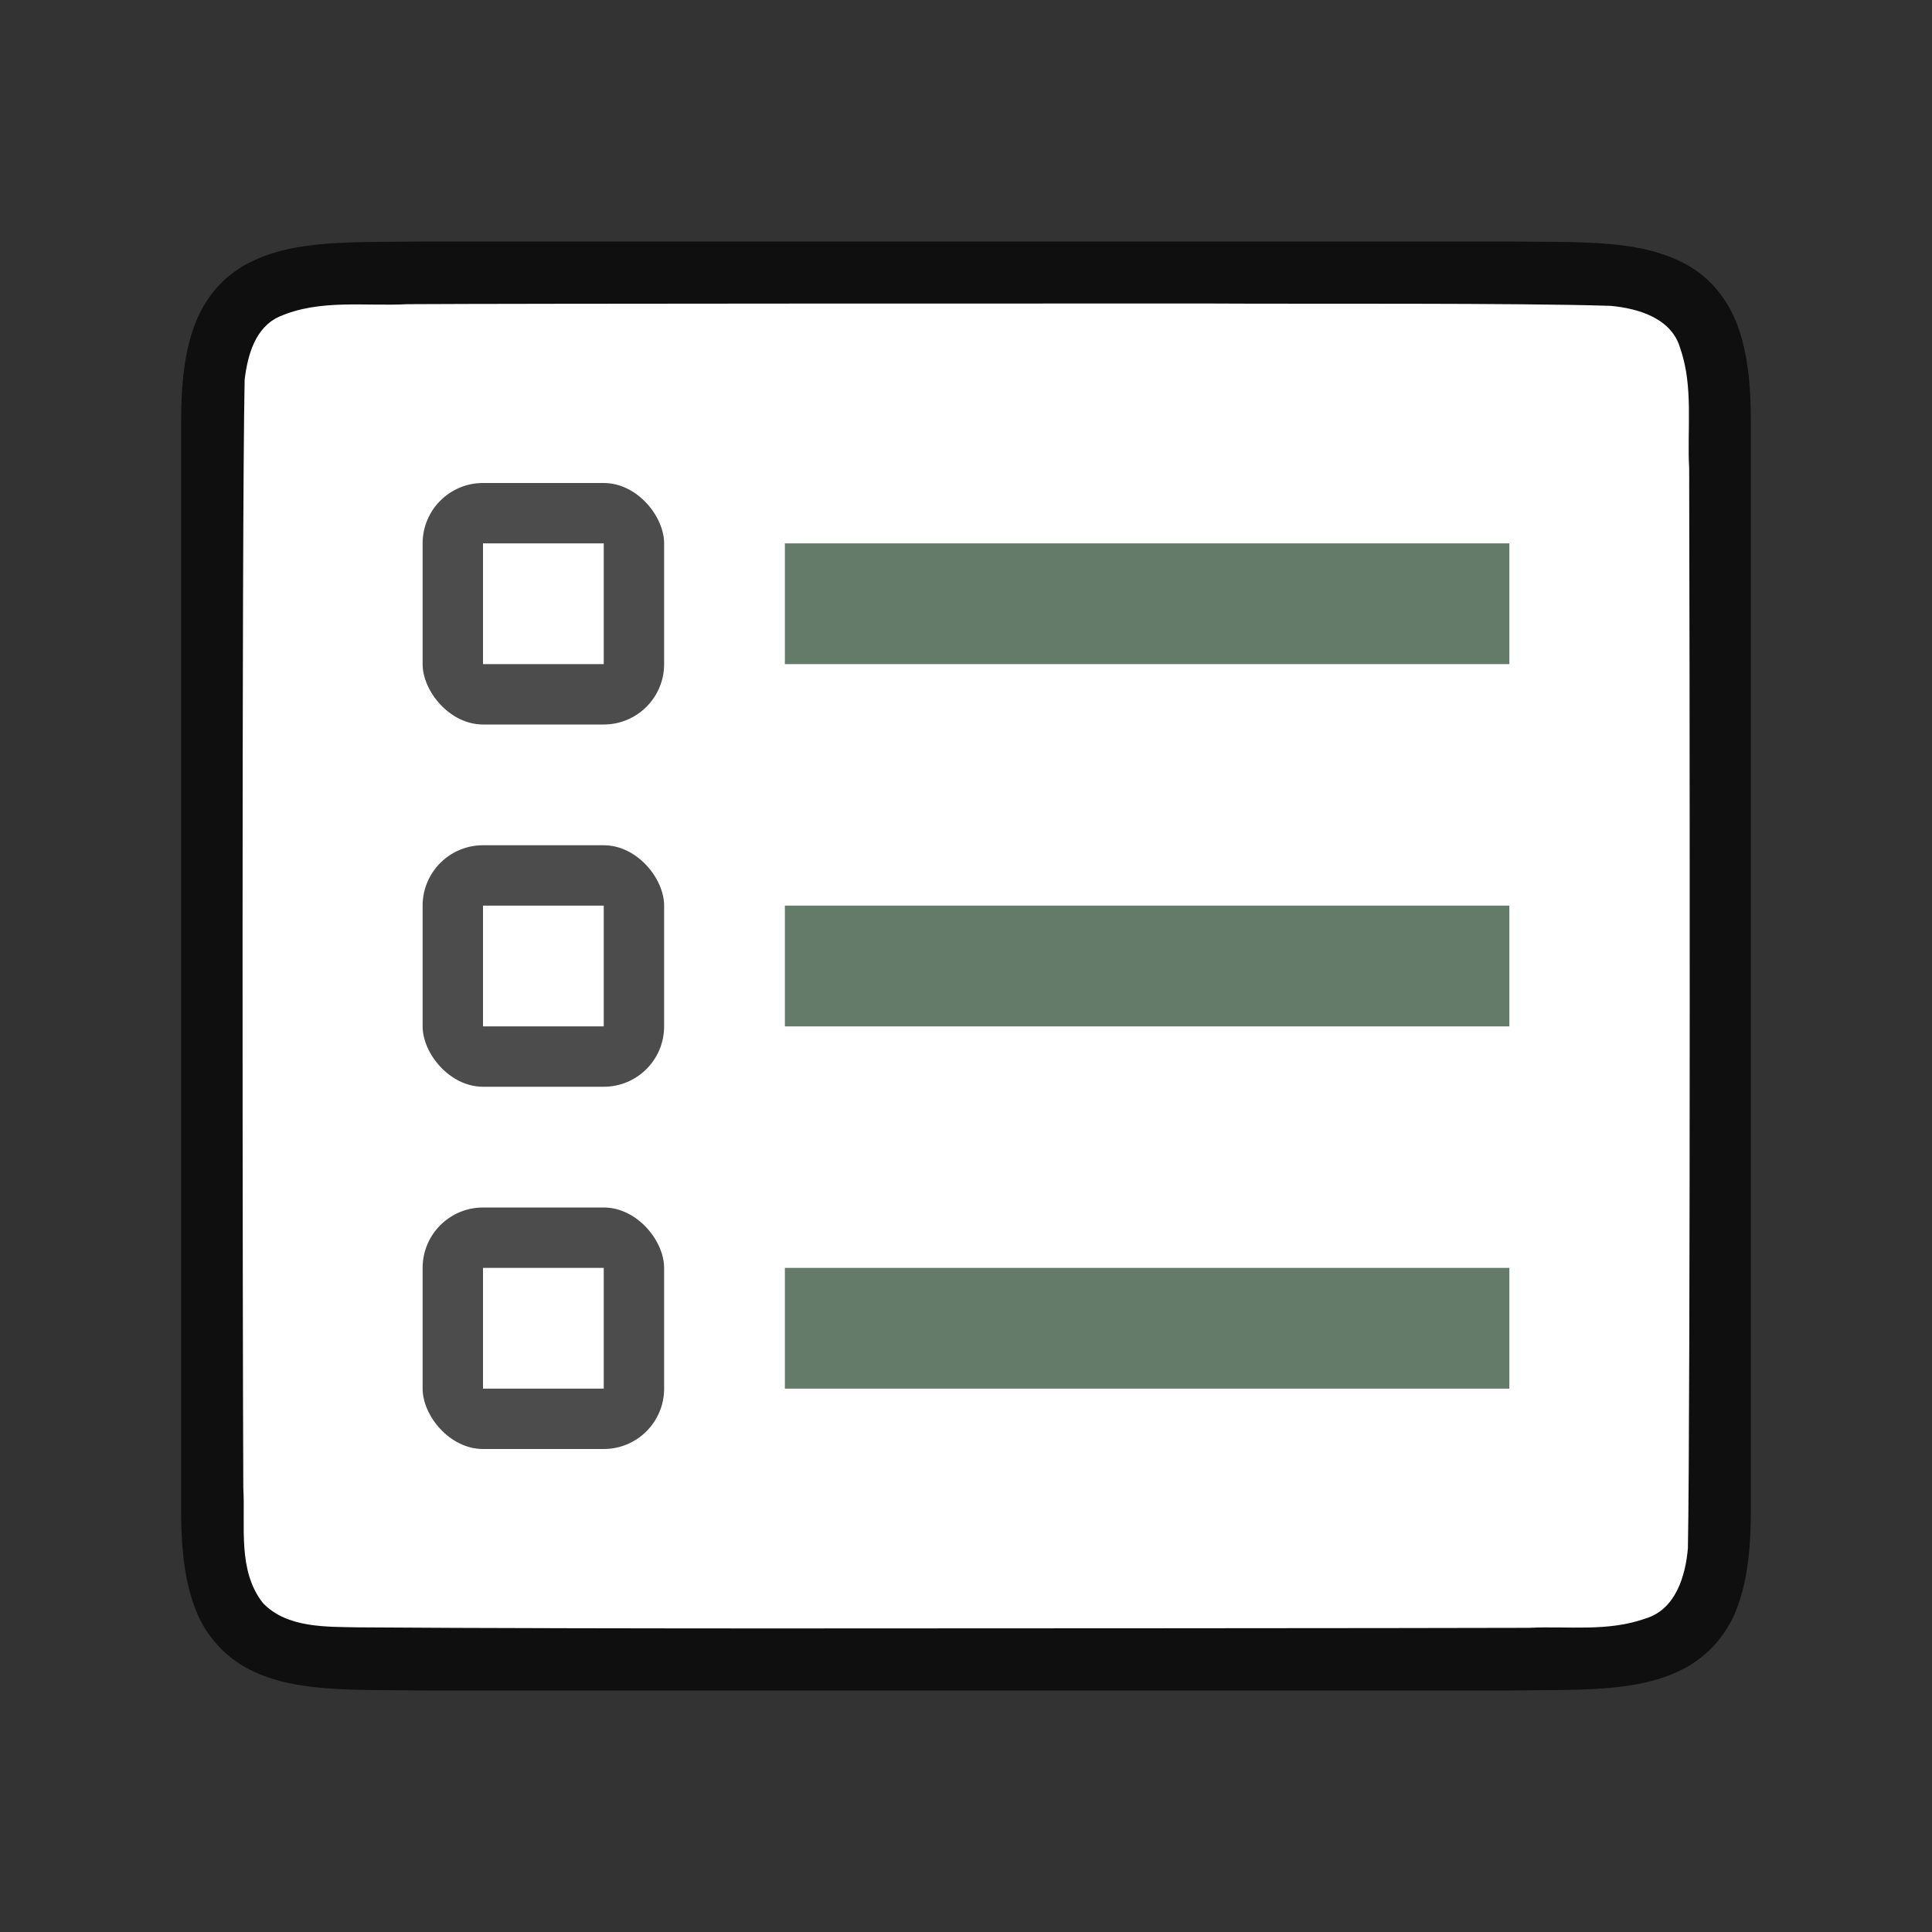 <svg viewBox="0 0 32 32" xmlns="http://www.w3.org/2000/svg"><rect x="0" y="0" width="32" height="32" fill="#333333" stroke="none"/><path d="M25.006 4c1.258.014 2.18-.03 2.932.385.376.207.673.559.838.998.164.438.224.96.224 1.617V25c0 .657-.06 1.178-.224 1.617a1.875 1.875 0 0 1-.838.996c-.753.415-1.674.372-2.932.387H6.994c-1.258-.015-2.18.03-2.932-.385a1.88 1.88 0 0 1-.838-.998C3.06 26.179 3 25.658 3 25V7c0-.658.06-1.179.224-1.617.165-.439.462-.789.838-.996.753-.416 1.674-.372 2.932-.387h18.008z" style="font-style:normal;font-variant:normal;font-weight:400;font-stretch:normal;font-size:15px;line-height:125%;font-family:Ubuntu;-inkscape-font-specification:Ubuntu;text-align:center;letter-spacing:0;word-spacing:0;writing-mode:lr-tb;text-anchor:middle;display:inline;opacity:.7;fill:#000;fill-opacity:1;stroke:none;stroke-width:1"/><path d="M20.017 5.027c1.557.01 5.11-.012 6.66.039.461.042 1.016.206 1.155.71.22.635.109 1.334.146 1.982.008 2.297.023 15.596-.021 17.886-.04.462-.203 1.012-.7 1.163-.632.225-1.283.123-1.935.155-1.424.006-10.851.01-12.277.01-1.705.001-5.409-.004-7.107-.018-.512-.012-1.184.02-1.585-.405-.421-.54-.287-1.268-.323-1.904-.012-2.444-.028-15.91.022-18.357.05-.402.17-.862.575-1.044.668-.294 1.426-.168 2.126-.206 1.754-.011 11.51-.012 13.264-.011z" style="opacity:1;vector-effect:none;fill:#fff;fill-opacity:1;stroke:none;stroke-width:1;stroke-linecap:round;stroke-linejoin:bevel;stroke-miterlimit:4;stroke-dasharray:none;stroke-dashoffset:0;stroke-opacity:1"/><path style="opacity:1;vector-effect:none;fill:#657B69;fill-opacity:1;stroke:none;stroke-width:2.638;stroke-linecap:round;stroke-linejoin:round;stroke-miterlimit:4;stroke-dasharray:none;stroke-dashoffset:0;stroke-opacity:1" d="M13 15h12v2H13z"/><rect y="14" x="7" height="4" width="4" style="opacity:.7;vector-effect:none;fill:#000;fill-opacity:1;stroke:none;stroke-width:2.154;stroke-linecap:round;stroke-linejoin:round;stroke-miterlimit:4;stroke-dasharray:none;stroke-dashoffset:0;stroke-opacity:1" ry="1" rx="1"/><path style="opacity:1;vector-effect:none;fill:#fff;fill-opacity:1;stroke:none;stroke-width:2.154;stroke-linecap:round;stroke-linejoin:round;stroke-miterlimit:4;stroke-dasharray:none;stroke-dashoffset:0;stroke-opacity:1" d="M8 15h2v2H8z"/><rect style="opacity:.7;vector-effect:none;fill:#000;fill-opacity:1;stroke:none;stroke-width:2.154;stroke-linecap:round;stroke-linejoin:round;stroke-miterlimit:4;stroke-dasharray:none;stroke-dashoffset:0;stroke-opacity:1" width="4" height="4" x="7" y="20" ry="1" rx="1"/><path style="opacity:1;vector-effect:none;fill:#fff;fill-opacity:1;stroke:none;stroke-width:2.154;stroke-linecap:round;stroke-linejoin:round;stroke-miterlimit:4;stroke-dasharray:none;stroke-dashoffset:0;stroke-opacity:1" d="M8 21h2v2H8z"/><path style="opacity:1;vector-effect:none;fill:#657B69;fill-opacity:1;stroke:none;stroke-width:2.638;stroke-linecap:round;stroke-linejoin:round;stroke-miterlimit:4;stroke-dasharray:none;stroke-dashoffset:0;stroke-opacity:1" d="M13 21h12v2H13zM13 9h12v2H13z"/><rect y="8" x="7" height="4" width="4" style="opacity:.7;vector-effect:none;fill:#000;fill-opacity:1;stroke:none;stroke-width:2.154;stroke-linecap:round;stroke-linejoin:round;stroke-miterlimit:4;stroke-dasharray:none;stroke-dashoffset:0;stroke-opacity:1" ry="1" rx="1"/><path style="opacity:1;vector-effect:none;fill:#fff;fill-opacity:1;stroke:none;stroke-width:2.154;stroke-linecap:round;stroke-linejoin:round;stroke-miterlimit:4;stroke-dasharray:none;stroke-dashoffset:0;stroke-opacity:1" d="M8 9h2v2H8z"/></svg>